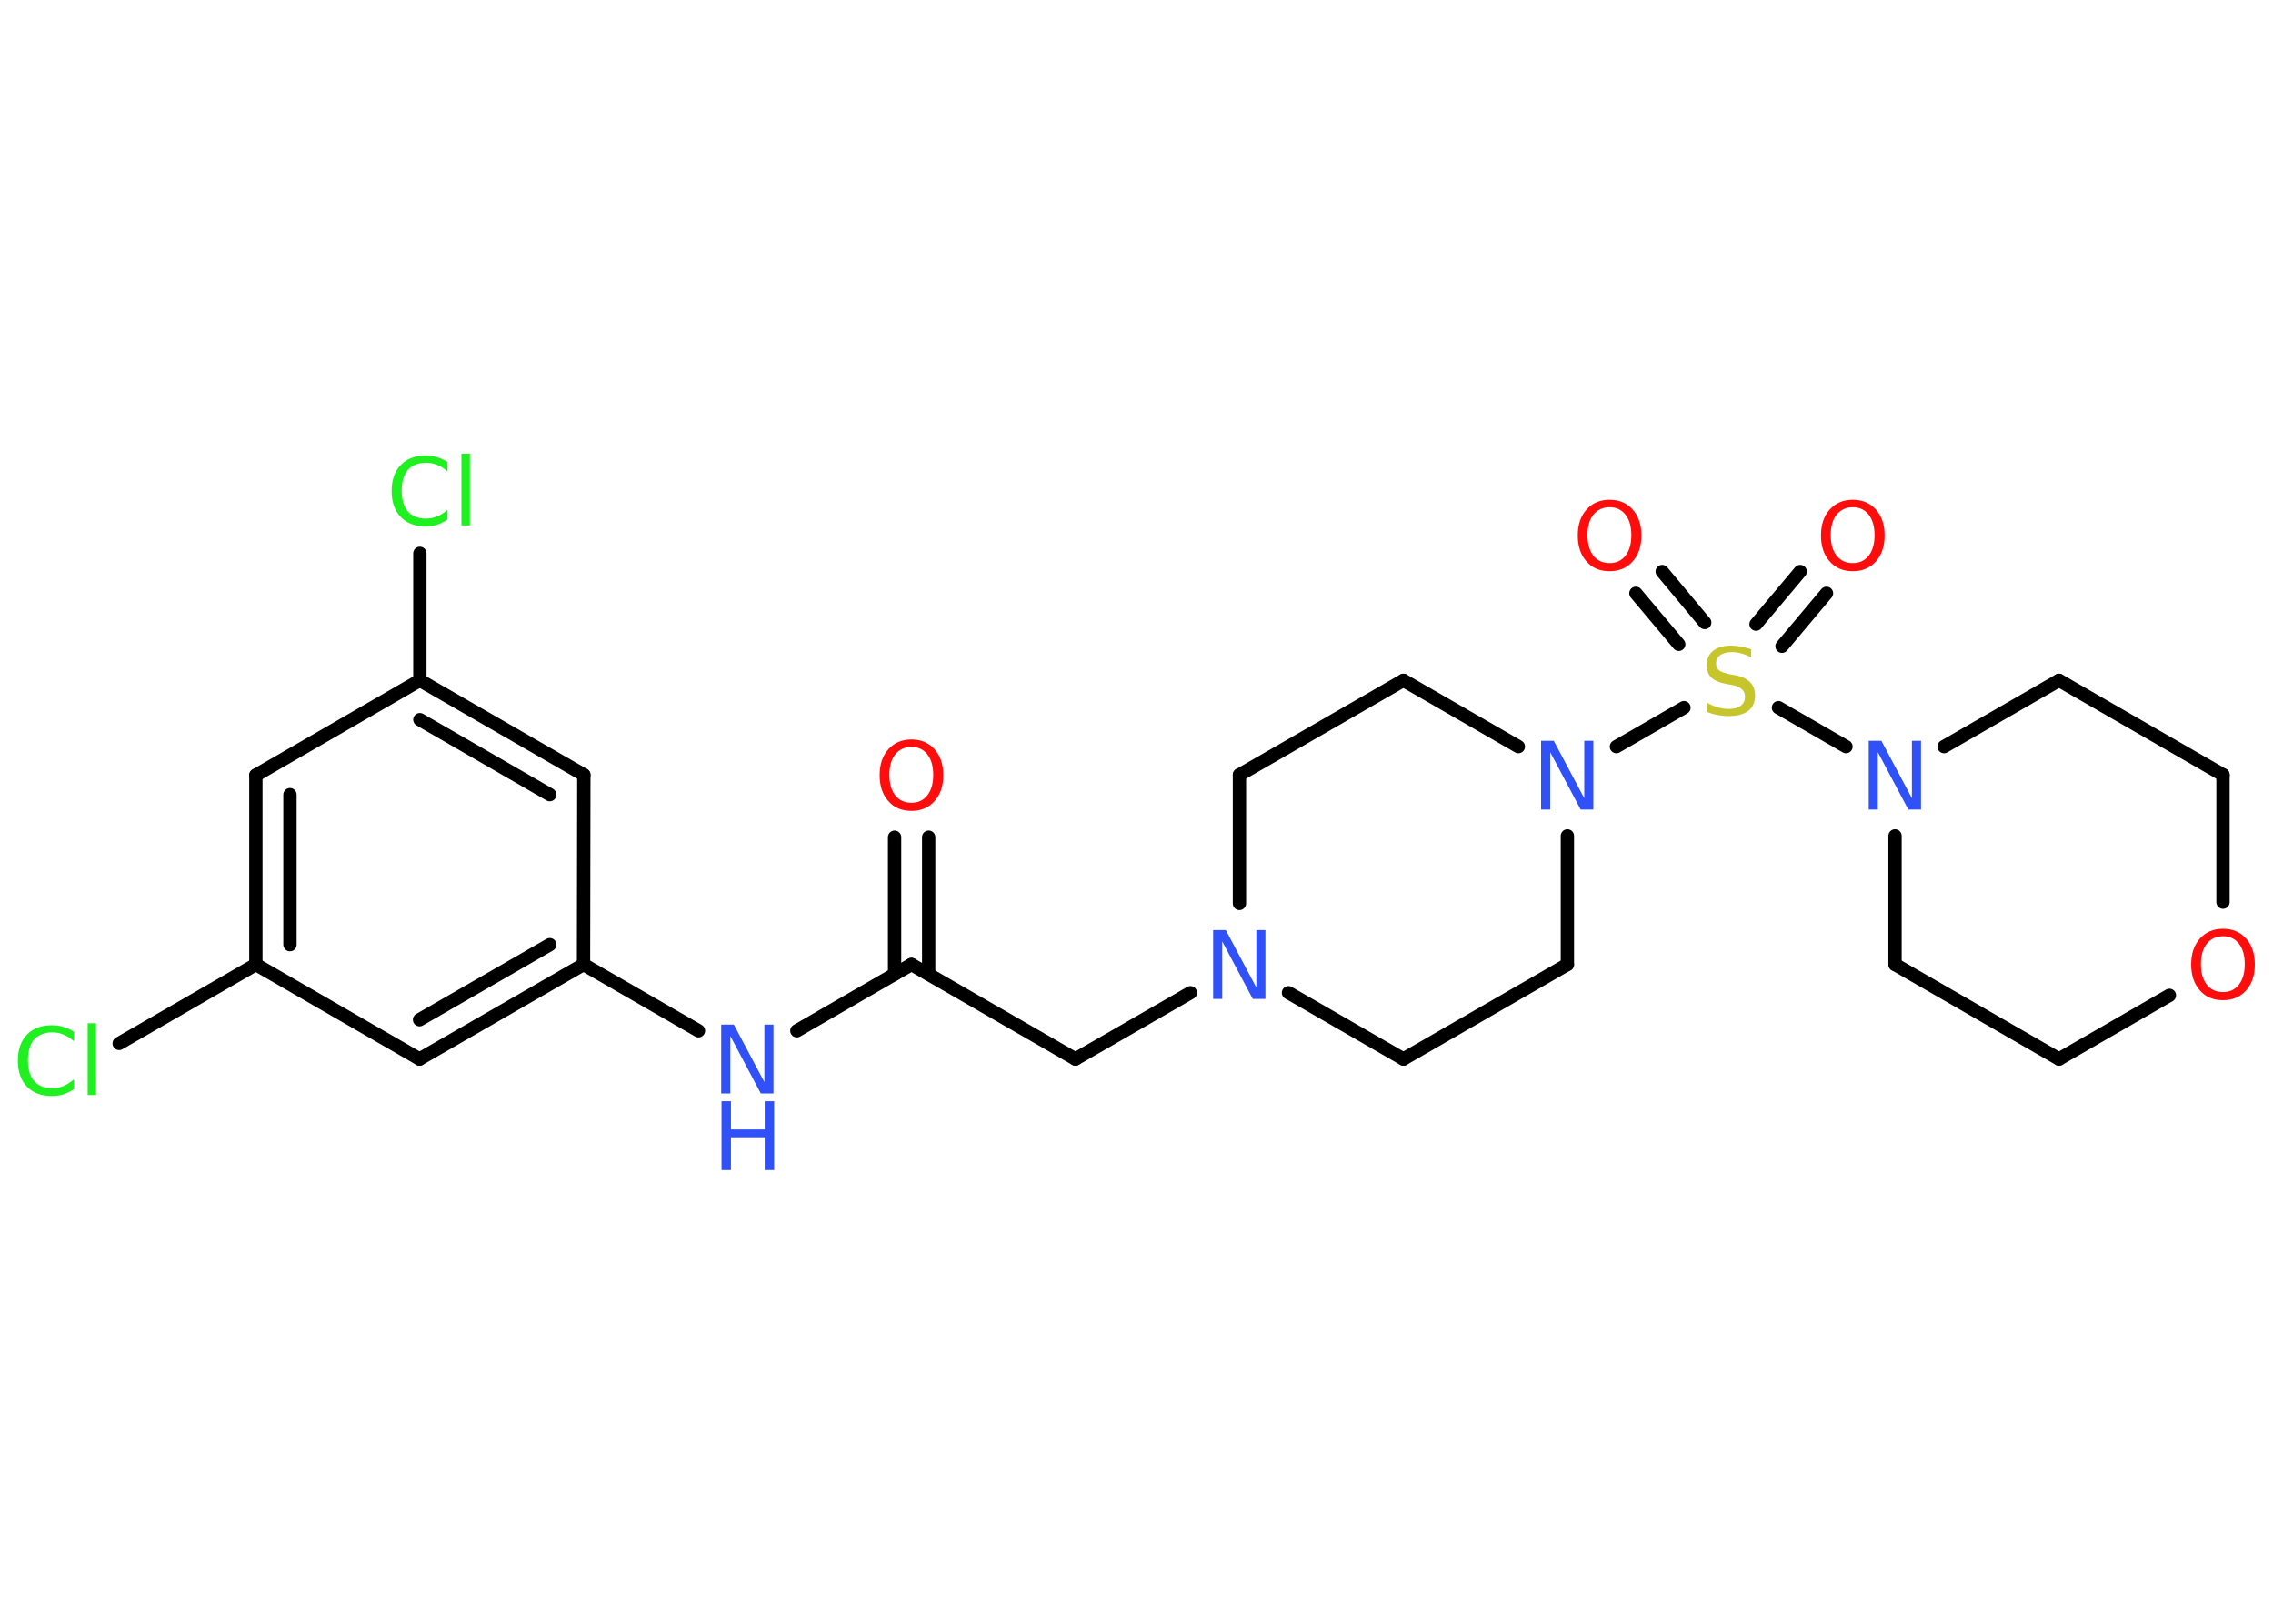 <?xml version='1.0' encoding='UTF-8'?>
<!DOCTYPE svg PUBLIC "-//W3C//DTD SVG 1.1//EN" "http://www.w3.org/Graphics/SVG/1.1/DTD/svg11.dtd">
<svg version='1.2' xmlns='http://www.w3.org/2000/svg' xmlns:xlink='http://www.w3.org/1999/xlink' width='70.0mm' height='50.0mm' viewBox='0 0 70.0 50.0'>
  <desc>Generated by the Chemistry Development Kit (http://github.com/cdk)</desc>
  <g stroke-linecap='round' stroke-linejoin='round' stroke='#000000' stroke-width='.41' fill='#3050F8'>
    <rect x='.0' y='.0' width='70.0' height='50.0' fill='#FFFFFF' stroke='none'/>
    <g id='mol1' class='mol'>
      <g id='mol1bnd1' class='bond'>
        <line x1='28.6' y1='25.78' x2='28.6' y2='30.0'/>
        <line x1='27.55' y1='25.78' x2='27.55' y2='30.0'/>
      </g>
      <line id='mol1bnd2' class='bond' x1='28.07' y1='29.7' x2='33.12' y2='32.61'/>
      <line id='mol1bnd3' class='bond' x1='33.12' y1='32.61' x2='36.66' y2='30.57'/>
      <line id='mol1bnd4' class='bond' x1='38.17' y1='27.82' x2='38.17' y2='23.86'/>
      <line id='mol1bnd5' class='bond' x1='38.17' y1='23.86' x2='43.22' y2='20.95'/>
      <line id='mol1bnd6' class='bond' x1='43.22' y1='20.95' x2='46.76' y2='22.99'/>
      <line id='mol1bnd7' class='bond' x1='49.78' y1='22.99' x2='51.86' y2='21.79'/>
      <g id='mol1bnd8' class='bond'>
        <line x1='54.08' y1='19.22' x2='55.44' y2='17.6'/>
        <line x1='54.88' y1='19.9' x2='56.25' y2='18.27'/>
      </g>
      <g id='mol1bnd9' class='bond'>
        <line x1='51.7' y1='19.84' x2='50.38' y2='18.27'/>
        <line x1='52.5' y1='19.17' x2='51.19' y2='17.6'/>
      </g>
      <line id='mol1bnd10' class='bond' x1='54.77' y1='21.79' x2='56.85' y2='22.99'/>
      <line id='mol1bnd11' class='bond' x1='59.87' y1='22.99' x2='63.41' y2='20.95'/>
      <line id='mol1bnd12' class='bond' x1='63.41' y1='20.95' x2='68.46' y2='23.86'/>
      <line id='mol1bnd13' class='bond' x1='68.46' y1='23.86' x2='68.46' y2='27.78'/>
      <line id='mol1bnd14' class='bond' x1='66.81' y1='30.65' x2='63.41' y2='32.61'/>
      <line id='mol1bnd15' class='bond' x1='63.41' y1='32.61' x2='58.36' y2='29.7'/>
      <line id='mol1bnd16' class='bond' x1='58.36' y1='25.74' x2='58.36' y2='29.7'/>
      <line id='mol1bnd17' class='bond' x1='48.27' y1='25.74' x2='48.27' y2='29.7'/>
      <line id='mol1bnd18' class='bond' x1='48.27' y1='29.7' x2='43.22' y2='32.61'/>
      <line id='mol1bnd19' class='bond' x1='39.68' y1='30.57' x2='43.22' y2='32.61'/>
      <line id='mol1bnd20' class='bond' x1='28.07' y1='29.7' x2='24.54' y2='31.74'/>
      <line id='mol1bnd21' class='bond' x1='21.51' y1='31.74' x2='17.97' y2='29.7'/>
      <g id='mol1bnd22' class='bond'>
        <line x1='12.92' y1='32.61' x2='17.97' y2='29.7'/>
        <line x1='12.92' y1='31.4' x2='16.93' y2='29.09'/>
      </g>
      <line id='mol1bnd23' class='bond' x1='12.92' y1='32.61' x2='7.88' y2='29.7'/>
      <line id='mol1bnd24' class='bond' x1='7.88' y1='29.7' x2='3.67' y2='32.13'/>
      <g id='mol1bnd25' class='bond'>
        <line x1='7.88' y1='23.87' x2='7.88' y2='29.7'/>
        <line x1='8.93' y1='24.47' x2='8.93' y2='29.09'/>
      </g>
      <line id='mol1bnd26' class='bond' x1='7.88' y1='23.87' x2='12.93' y2='20.95'/>
      <line id='mol1bnd27' class='bond' x1='12.93' y1='20.95' x2='12.93' y2='17.04'/>
      <g id='mol1bnd28' class='bond'>
        <line x1='17.98' y1='23.86' x2='12.93' y2='20.95'/>
        <line x1='16.93' y1='24.47' x2='12.93' y2='22.16'/>
      </g>
      <line id='mol1bnd29' class='bond' x1='17.97' y1='29.7' x2='17.98' y2='23.86'/>
      <path id='mol1atm1' class='atom' d='M28.07 23.0q-.31 .0 -.5 .23q-.18 .23 -.18 .63q.0 .4 .18 .63q.18 .23 .5 .23q.31 .0 .49 -.23q.18 -.23 .18 -.63q.0 -.4 -.18 -.63q-.18 -.23 -.49 -.23zM28.07 22.77q.44 .0 .71 .3q.27 .3 .27 .8q.0 .5 -.27 .8q-.27 .3 -.71 .3q-.45 .0 -.71 -.3q-.27 -.3 -.27 -.8q.0 -.5 .27 -.8q.27 -.3 .71 -.3z' stroke='none' fill='#FF0D0D'/>
      <path id='mol1atm4' class='atom' d='M37.37 28.64h.38l.94 1.77v-1.77h.28v2.12h-.39l-.94 -1.77v1.77h-.28v-2.12z' stroke='none'/>
      <path id='mol1atm7' class='atom' d='M47.47 22.81h.38l.94 1.77v-1.77h.28v2.12h-.39l-.94 -1.77v1.77h-.28v-2.12z' stroke='none'/>
      <path id='mol1atm8' class='atom' d='M53.93 19.96v.28q-.16 -.08 -.31 -.12q-.14 -.04 -.28 -.04q-.23 .0 -.36 .09q-.13 .09 -.13 .26q.0 .14 .09 .21q.09 .07 .32 .12l.17 .03q.32 .06 .47 .22q.15 .15 .15 .41q.0 .31 -.21 .47q-.21 .16 -.61 .16q-.15 .0 -.32 -.03q-.17 -.03 -.35 -.1v-.29q.17 .1 .34 .15q.17 .05 .33 .05q.25 .0 .38 -.1q.13 -.1 .13 -.27q.0 -.16 -.1 -.24q-.1 -.09 -.31 -.13l-.17 -.03q-.32 -.06 -.46 -.2q-.14 -.14 -.14 -.38q.0 -.28 .2 -.44q.2 -.16 .55 -.16q.15 .0 .3 .03q.16 .03 .32 .08z' stroke='none' fill='#C6C62C'/>
      <path id='mol1atm9' class='atom' d='M57.06 15.62q-.31 .0 -.5 .23q-.18 .23 -.18 .63q.0 .4 .18 .63q.18 .23 .5 .23q.31 .0 .49 -.23q.18 -.23 .18 -.63q.0 -.4 -.18 -.63q-.18 -.23 -.49 -.23zM57.06 15.39q.44 .0 .71 .3q.27 .3 .27 .8q.0 .5 -.27 .8q-.27 .3 -.71 .3q-.45 .0 -.71 -.3q-.27 -.3 -.27 -.8q.0 -.5 .27 -.8q.27 -.3 .71 -.3z' stroke='none' fill='#FF0D0D'/>
      <path id='mol1atm10' class='atom' d='M49.57 15.62q-.31 .0 -.5 .23q-.18 .23 -.18 .63q.0 .4 .18 .63q.18 .23 .5 .23q.31 .0 .49 -.23q.18 -.23 .18 -.63q.0 -.4 -.18 -.63q-.18 -.23 -.49 -.23zM49.57 15.39q.44 .0 .71 .3q.27 .3 .27 .8q.0 .5 -.27 .8q-.27 .3 -.71 .3q-.45 .0 -.71 -.3q-.27 -.3 -.27 -.8q.0 -.5 .27 -.8q.27 -.3 .71 -.3z' stroke='none' fill='#FF0D0D'/>
      <path id='mol1atm11' class='atom' d='M57.56 22.81h.38l.94 1.77v-1.77h.28v2.12h-.39l-.94 -1.77v1.77h-.28v-2.12z' stroke='none'/>
      <path id='mol1atm14' class='atom' d='M68.46 28.83q-.31 .0 -.5 .23q-.18 .23 -.18 .63q.0 .4 .18 .63q.18 .23 .5 .23q.31 .0 .49 -.23q.18 -.23 .18 -.63q.0 -.4 -.18 -.63q-.18 -.23 -.49 -.23zM68.46 28.6q.44 .0 .71 .3q.27 .3 .27 .8q.0 .5 -.27 .8q-.27 .3 -.71 .3q-.45 .0 -.71 -.3q-.27 -.3 -.27 -.8q.0 -.5 .27 -.8q.27 -.3 .71 -.3z' stroke='none' fill='#FF0D0D'/>
      <g id='mol1atm19' class='atom'>
        <path d='M22.22 31.55h.38l.94 1.77v-1.77h.28v2.12h-.39l-.94 -1.77v1.77h-.28v-2.12z' stroke='none'/>
        <path d='M22.22 33.91h.29v.87h1.04v-.87h.29v2.12h-.29v-1.01h-1.04v1.01h-.29v-2.12z' stroke='none'/>
      </g>
      <path id='mol1atm23' class='atom' d='M2.27 31.76v.3q-.15 -.14 -.31 -.2q-.16 -.07 -.35 -.07q-.36 .0 -.56 .22q-.19 .22 -.19 .64q.0 .42 .19 .64q.19 .22 .56 .22q.18 .0 .35 -.07q.16 -.07 .31 -.2v.3q-.15 .1 -.32 .16q-.17 .05 -.36 .05q-.48 .0 -.76 -.29q-.28 -.29 -.28 -.8q.0 -.51 .28 -.8q.28 -.29 .76 -.29q.19 .0 .36 .05q.17 .05 .32 .15zM2.7 31.51h.26v2.21h-.26v-2.21z' stroke='none' fill='#1FF01F'/>
      <path id='mol1atm26' class='atom' d='M13.78 14.22v.3q-.15 -.14 -.31 -.2q-.16 -.07 -.35 -.07q-.36 .0 -.56 .22q-.19 .22 -.19 .64q.0 .42 .19 .64q.19 .22 .56 .22q.18 .0 .35 -.07q.16 -.07 .31 -.2v.3q-.15 .1 -.32 .16q-.17 .05 -.36 .05q-.48 .0 -.76 -.29q-.28 -.29 -.28 -.8q.0 -.51 .28 -.8q.28 -.29 .76 -.29q.19 .0 .36 .05q.17 .05 .32 .15zM14.21 13.97h.26v2.21h-.26v-2.21z' stroke='none' fill='#1FF01F'/>
    </g>
  </g>
</svg>
